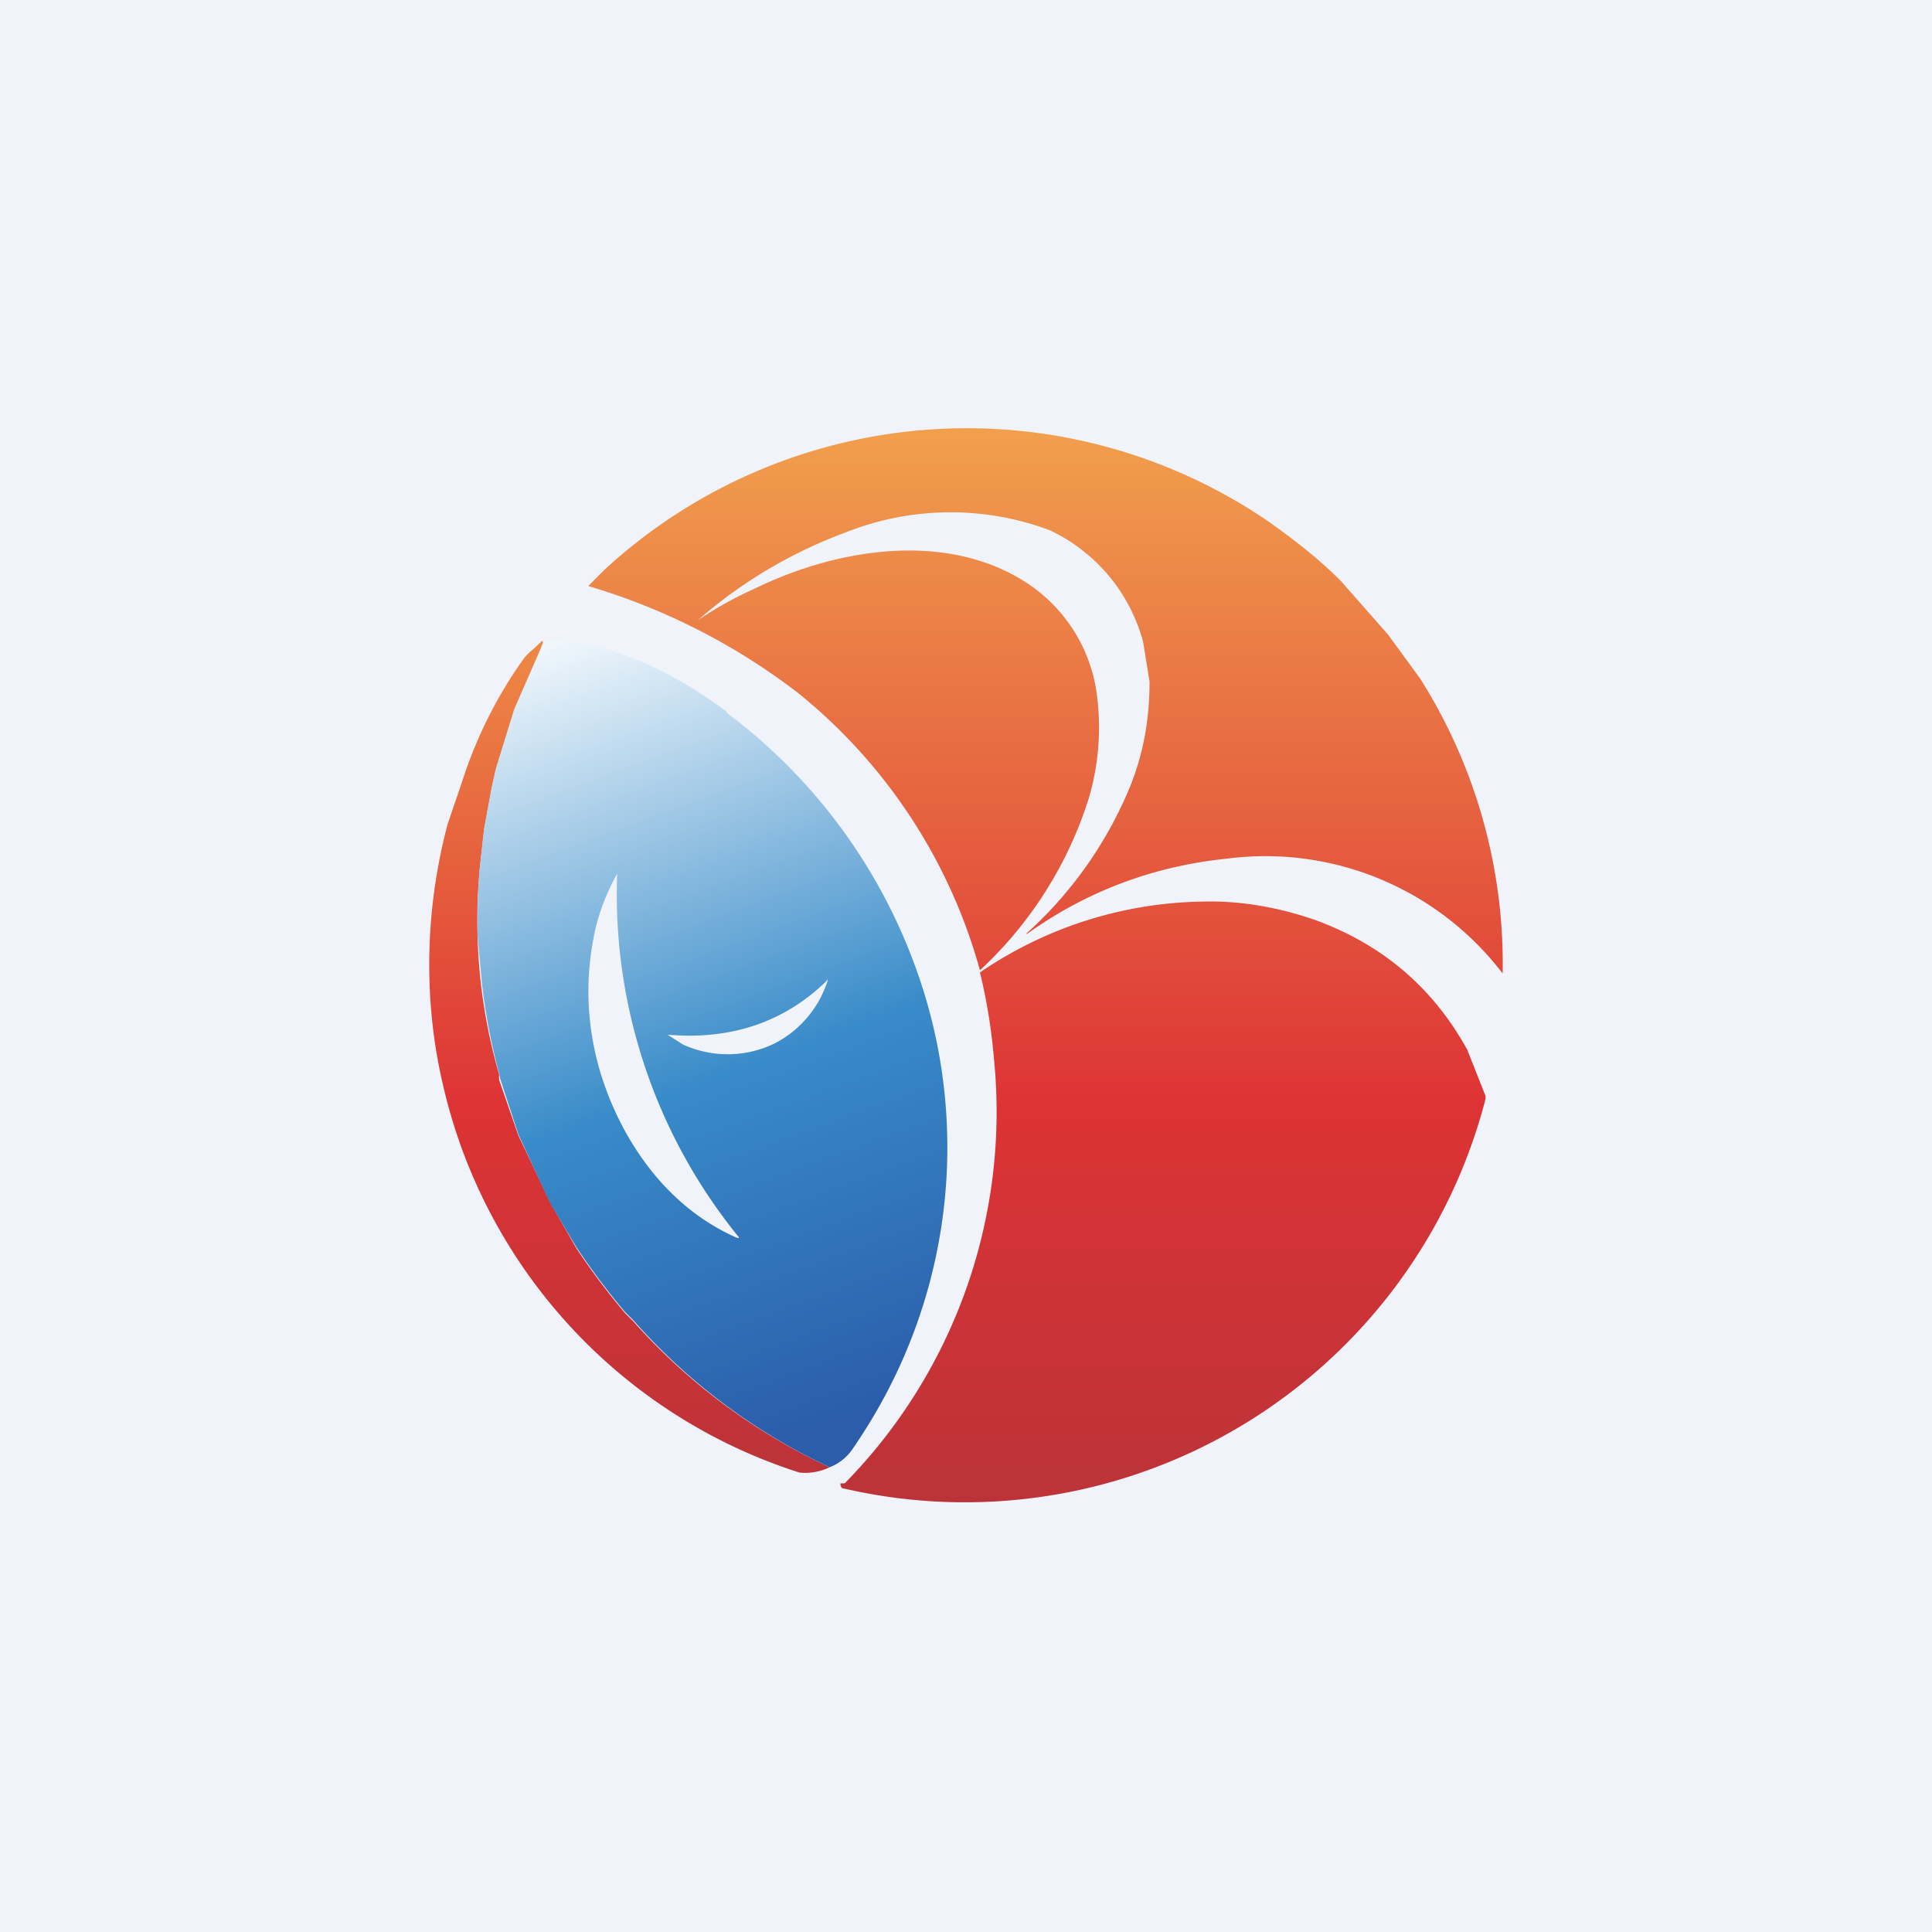 <!-- by TradingView --><svg width="18" height="18" viewBox="0 0 18 18" xmlns="http://www.w3.org/2000/svg"><path fill="#F0F3FA" d="M0 0h18v18H0z"/><path d="M11.82 4.86a4.98 4.98 0 0 0-6.19.45l-.15.15a5.98 5.98 0 0 1 1.96 1 5.04 5.04 0 0 1 1.69 2.58 3.7 3.7 0 0 0 1.01-1.59 2.32 2.32 0 0 0 .07-1.04 1.47 1.47 0 0 0-.63-.97c-.75-.5-1.78-.33-2.54.04a3.48 3.48 0 0 0-.54.3 4.41 4.41 0 0 1 1.38-.82 2.64 2.64 0 0 1 1.9-.02 1.61 1.61 0 0 1 .87 1.04l.06.37c0 .33-.05.64-.17.95a3.77 3.77 0 0 1-.98 1.4h.01c.56-.4 1.18-.63 1.86-.7A2.78 2.78 0 0 1 14 9.07v-.01a4.97 4.97 0 0 0-.77-2.74l-.3-.41-.44-.5c-.2-.2-.43-.38-.67-.55Z" fill="url(#a)"/><path d="M9.26 9.86a5.23 5.23 0 0 0-.13-.8 3.77 3.77 0 0 1 2.07-.66c.35-.01.7.05 1.05.17.63.23 1.1.63 1.42 1.21l.17.43a.29.29 0 0 1 0 .03 5.01 5.01 0 0 1-5.97 3.63c-.03 0-.04-.02-.04-.05h.04a4.94 4.94 0 0 0 1.39-3.96Z" fill="url(#b)"/><path d="M5.05 5.97c.02.02.01.05-.02.1l-.24.55-.17.55-.04.18-.07.38-.03.27a5.15 5.15 0 0 0 .17 2.01v.05l.18.52.3.63.24.42c.14.21.29.41.45.6l.08.08a5.59 5.59 0 0 0 1.83 1.36.53.53 0 0 1-.28.05 4.95 4.95 0 0 1-3.32-3.6c-.19-.8-.17-1.65.04-2.44l.18-.53c.13-.36.3-.69.52-1 .04-.06.1-.1.15-.15l.03-.03Z" fill="url(#c)"/><path d="M6.77 6.64a5.15 5.15 0 0 1 1.77 2.4 4.9 4.9 0 0 1 0 3.3c-.15.42-.35.8-.59 1.15a.46.46 0 0 1-.22.18A5.59 5.59 0 0 1 5.9 12.3l-.08-.08c-.16-.19-.31-.39-.45-.6l-.25-.42-.29-.63-.17-.52-.01-.05a5.73 5.73 0 0 1-.16-.84l-.04-.44c0-.25 0-.49.03-.73l.03-.27.07-.38.04-.18.17-.55.24-.55.04-.1c.62.01 1.2.3 1.7.67Zm-.94 3.91c.24.43.58.78 1.03.98.03.01.03 0 .01-.02a5.06 5.06 0 0 1-1.12-3.37c-.1.18-.18.38-.22.6-.08.41-.06.83.06 1.24.06.2.14.39.24.57Zm.53-.82a1 1 0 0 0 .86-.01 1 1 0 0 0 .49-.58c0-.02 0-.02-.01 0-.4.39-.9.55-1.48.5 0 0-.01 0 0 0l.14.09Z" fill="url(#d)"/><defs><linearGradient id="a" x1="9.74" y1="4" x2="9.74" y2="14" gradientUnits="userSpaceOnUse"><stop stop-color="#F19F4D"/><stop offset=".63" stop-color="#DD3335"/></linearGradient><linearGradient id="b" x1="9.74" y1="4" x2="9.74" y2="14" gradientUnits="userSpaceOnUse"><stop stop-color="#F19F4D"/><stop offset=".63" stop-color="#DD3335"/><stop offset="1" stop-color="#BB3338"/></linearGradient><linearGradient id="c" x1="5.87" y1="5.97" x2="5.87" y2="13.72" gradientUnits="userSpaceOnUse"><stop stop-color="#EE8945"/><stop offset=".56" stop-color="#DD3335"/><stop offset="1" stop-color="#BC3338"/></linearGradient><linearGradient id="d" x1="5.19" y1="5.97" x2="7.85" y2="13.23" gradientUnits="userSpaceOnUse"><stop stop-color="#F0F7FC"/><stop offset=".56" stop-color="#388BC9"/><stop offset="1" stop-color="#2B5DAA"/></linearGradient></defs></svg>